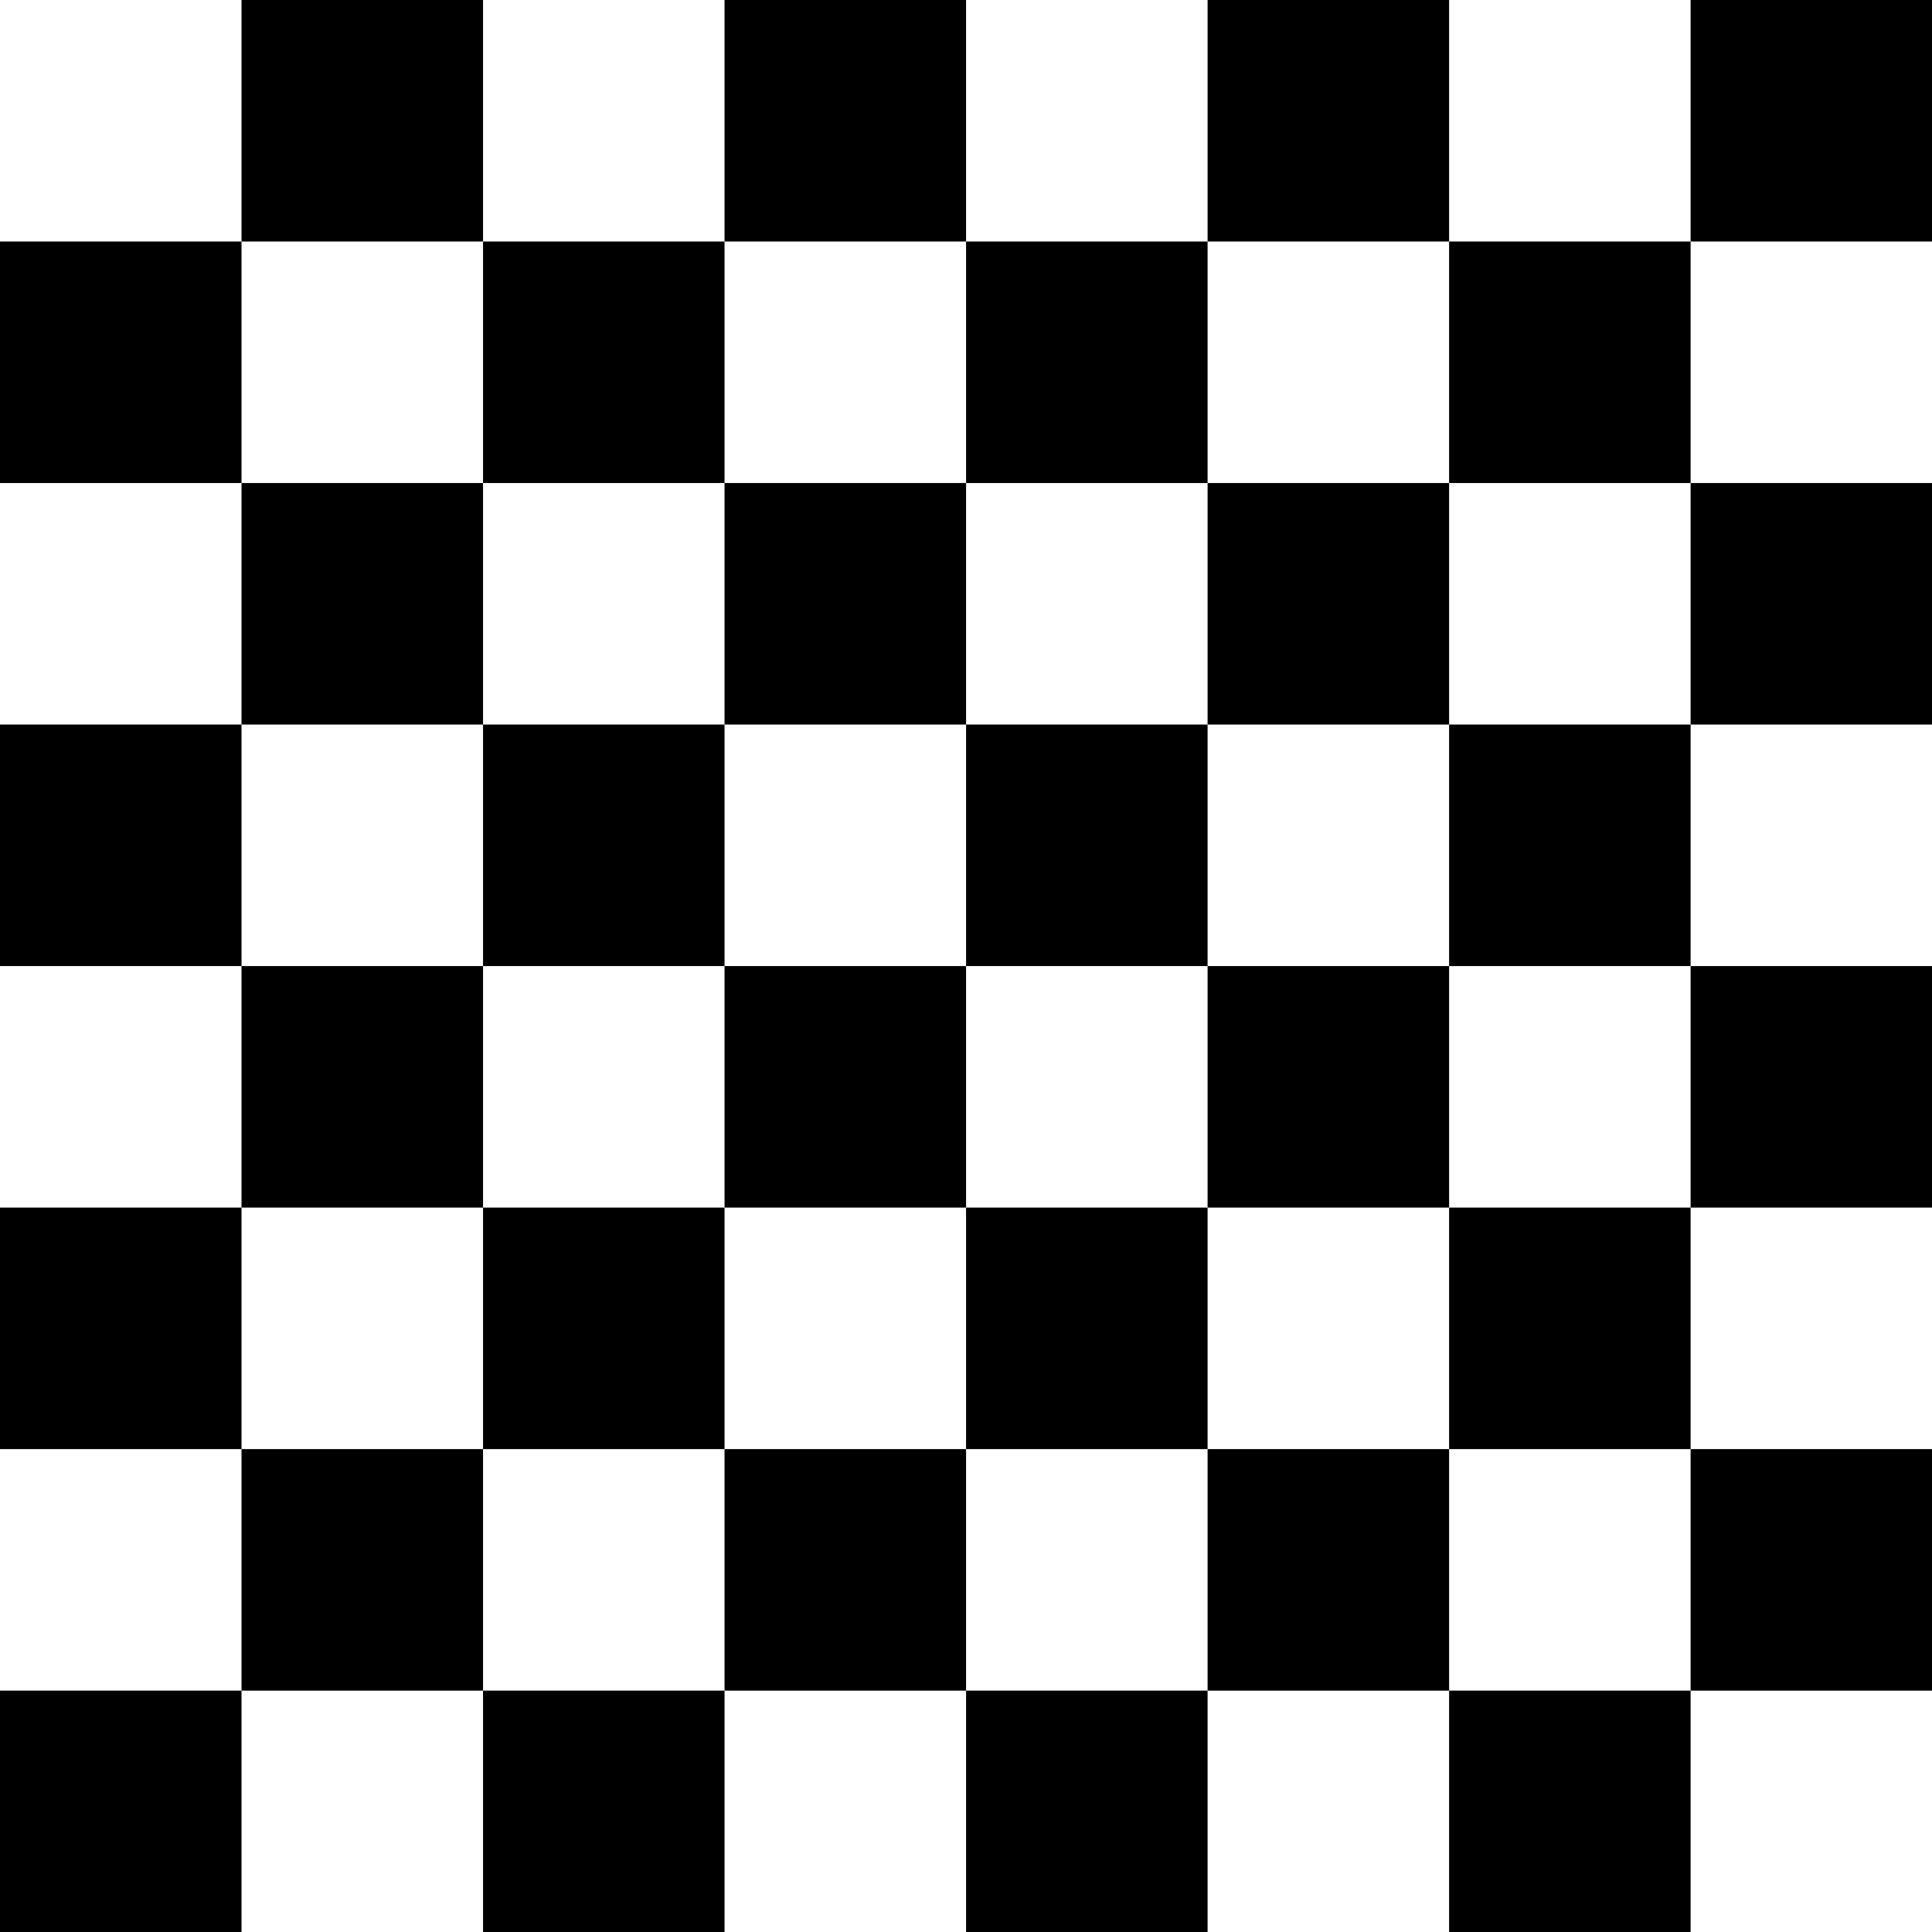 <svg xmlns="http://www.w3.org/2000/svg" viewBox="0 0 139.35 139.35"><title>BRD</title><g id="Слой_2" data-name="Слой 2"><g id="Слой_1-2" data-name="Слой 1"><rect y="121.94" width="17.42" height="17.42"/><rect x="34.84" y="121.94" width="17.42" height="17.42"/><rect x="69.68" y="121.94" width="17.42" height="17.42"/><rect x="104.52" y="121.94" width="17.42" height="17.42"/><rect x="17.42" width="17.42" height="17.42"/><rect x="52.26" width="17.42" height="17.42"/><rect x="87.1" width="17.42" height="17.42"/><rect x="121.94" width="17.42" height="17.42"/><rect y="17.42" width="17.42" height="17.42"/><rect x="34.84" y="17.42" width="17.42" height="17.42"/><rect x="69.68" y="17.42" width="17.42" height="17.42"/><rect x="104.52" y="17.42" width="17.42" height="17.42"/><rect x="17.42" y="34.84" width="17.42" height="17.42"/><rect x="52.26" y="34.84" width="17.42" height="17.42"/><rect x="87.1" y="34.84" width="17.42" height="17.42"/><rect x="121.94" y="34.84" width="17.42" height="17.42"/><rect y="52.26" width="17.42" height="17.42"/><rect x="34.84" y="52.26" width="17.42" height="17.42"/><rect x="69.68" y="52.26" width="17.42" height="17.42"/><rect x="104.52" y="52.26" width="17.42" height="17.42"/><rect x="17.42" y="69.68" width="17.42" height="17.42"/><rect x="52.26" y="69.68" width="17.42" height="17.42"/><rect x="87.1" y="69.68" width="17.42" height="17.42"/><rect x="121.94" y="69.68" width="17.42" height="17.42"/><rect y="87.1" width="17.42" height="17.42"/><rect x="34.84" y="87.1" width="17.42" height="17.42"/><rect x="69.68" y="87.1" width="17.42" height="17.42"/><rect x="104.52" y="87.1" width="17.42" height="17.42"/><rect x="17.42" y="104.52" width="17.42" height="17.42"/><rect x="52.26" y="104.52" width="17.42" height="17.42"/><rect x="87.1" y="104.52" width="17.42" height="17.42"/><rect x="121.94" y="104.52" width="17.42" height="17.42"/></g></g></svg>